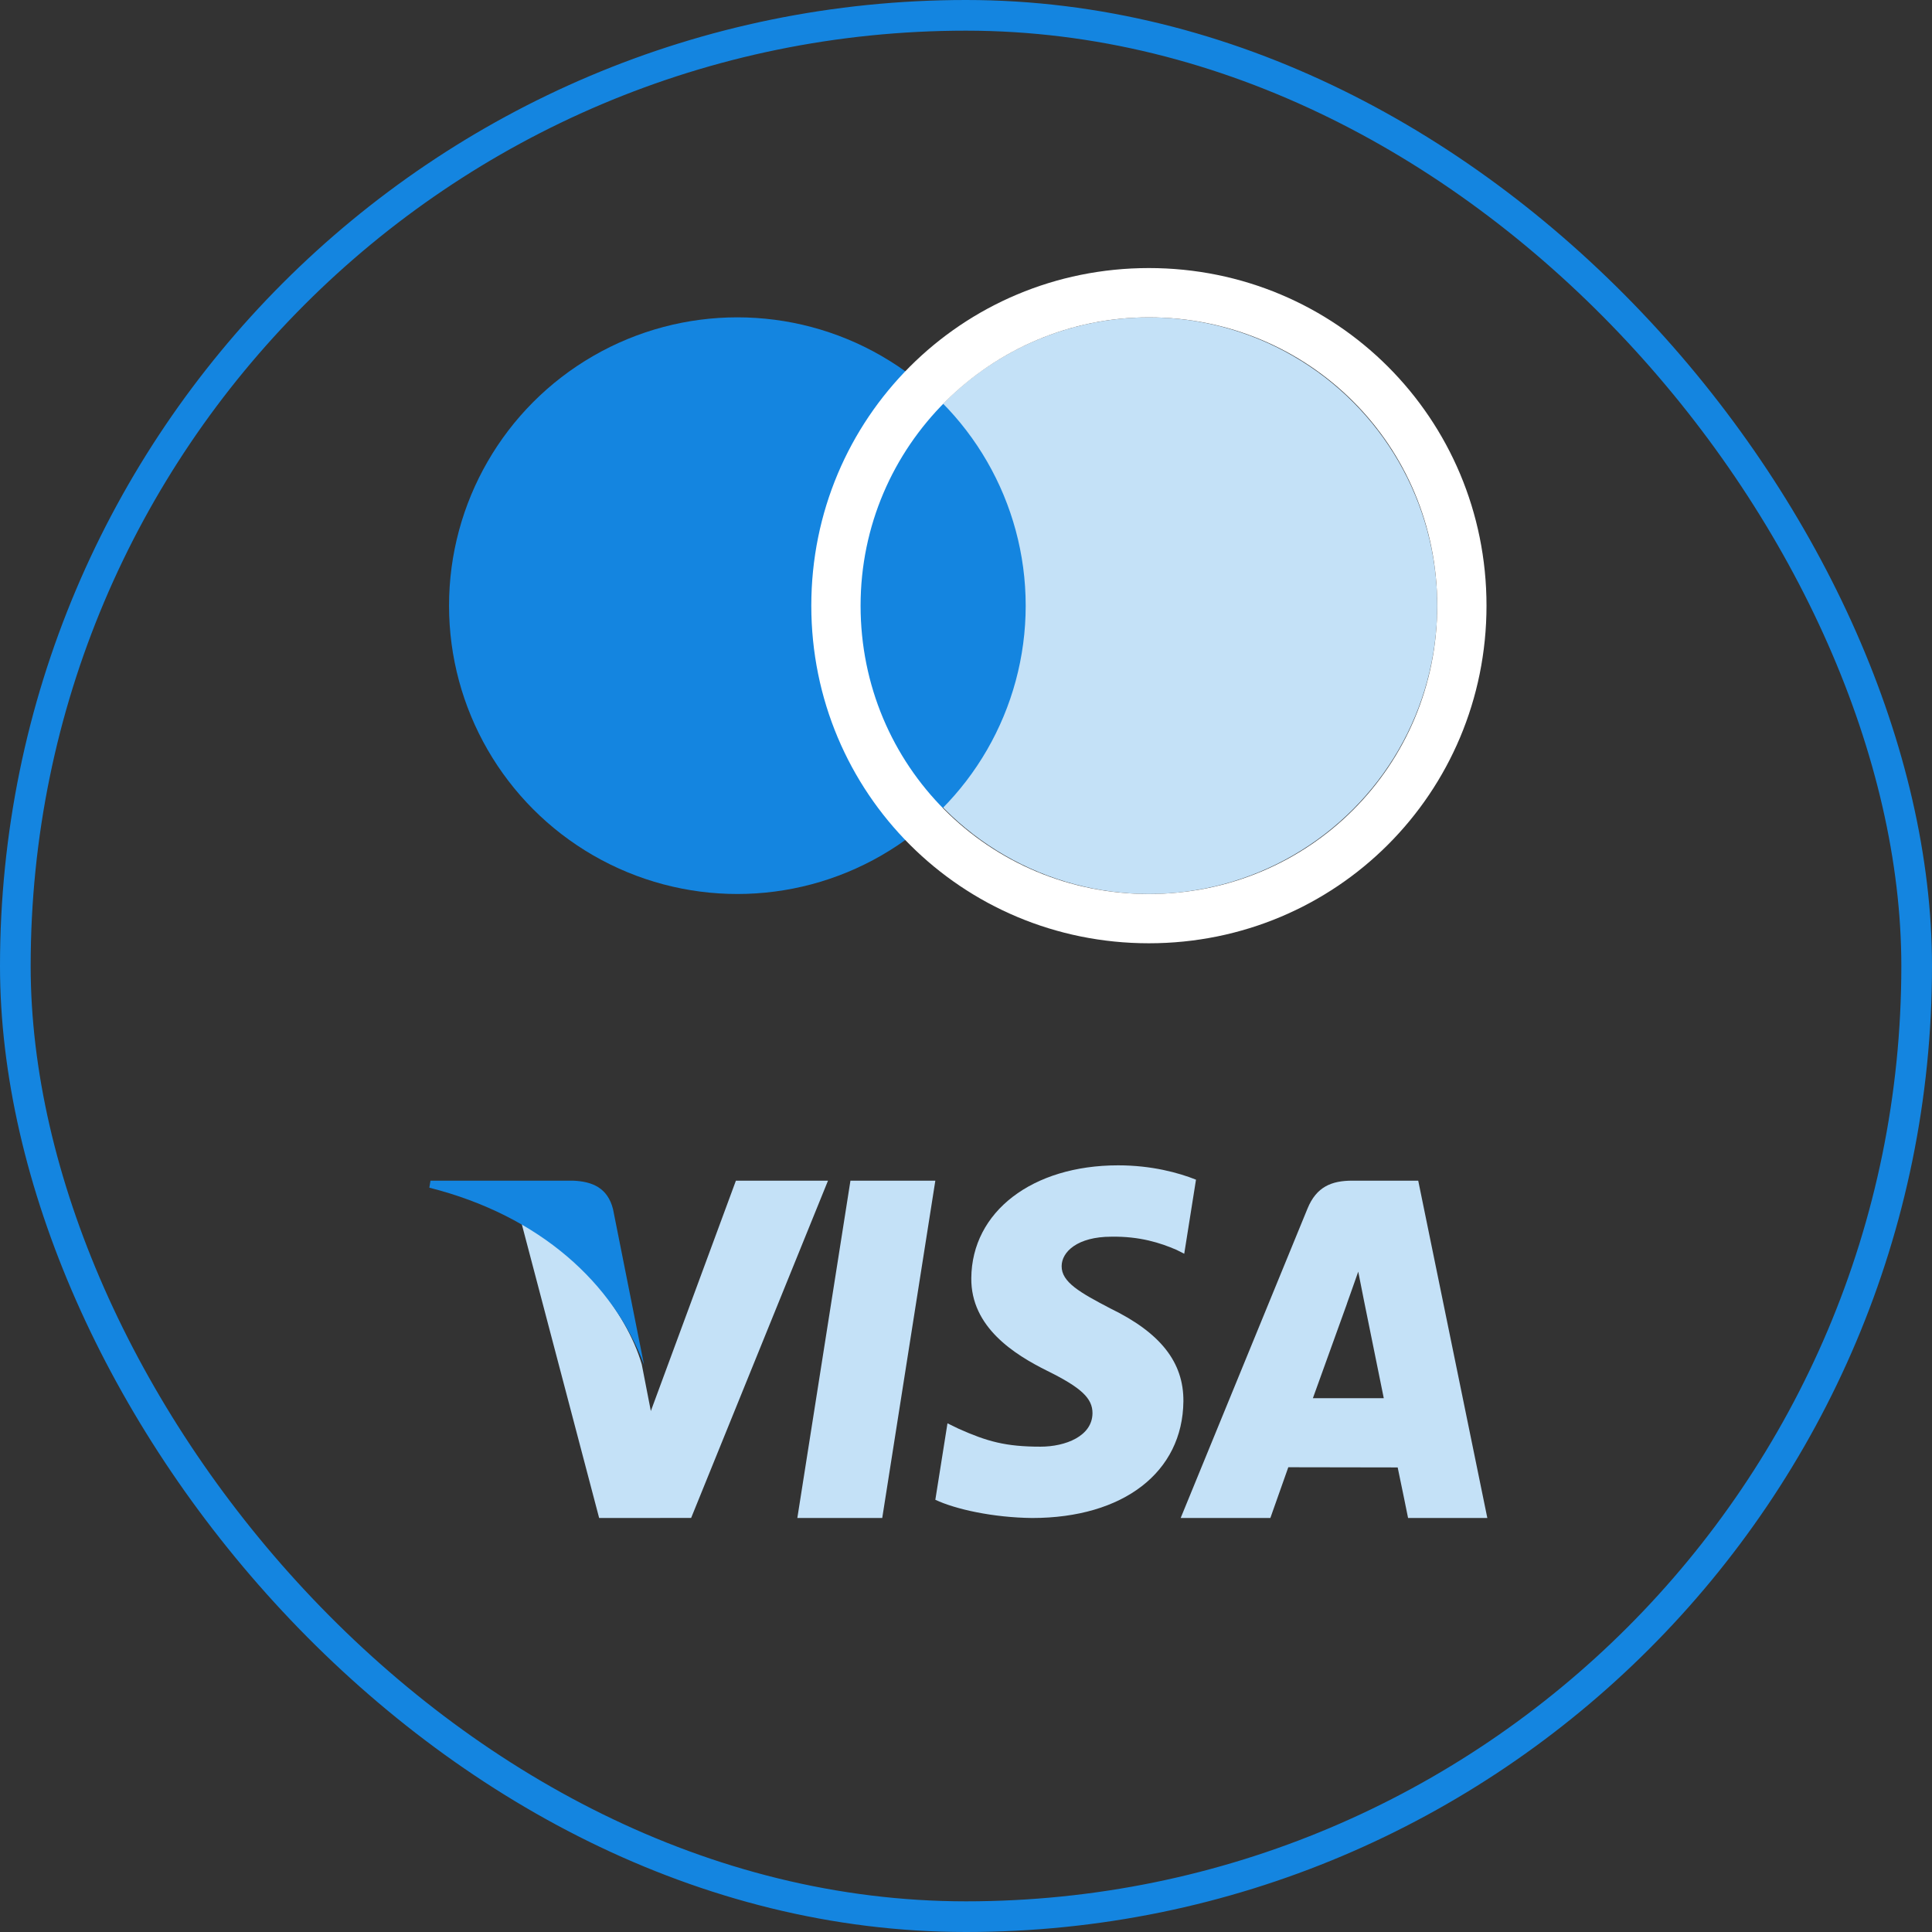 <?xml version="1.0" encoding="UTF-8" standalone="no"?>
<svg width="126px" height="126px" viewBox="0 0 126 126" version="1.1" xmlns="http://www.w3.org/2000/svg" xmlns:xlink="http://www.w3.org/1999/xlink" xmlns:sketch="http://www.bohemiancoding.com/sketch/ns">
    <rect x="0" y="0" width="126" height="126" fill="#333333" stroke="none"/>
    <!-- Generator: Sketch Beta 3.4 (15009) - http://www.bohemiancoding.com/sketch -->
    <title>payment</title>
    <desc>Created with Sketch Beta.</desc>
    <defs></defs>
    <g id="WireFrame-Storyboard" stroke="none" stroke-width="1" fill="none" fill-rule="evenodd" sketch:type="MSPage">
        <g id="Desktop-Landing" sketch:type="MSArtboardGroup" transform="translate(-303, -2221)">
            <g id="payment" sketch:type="MSLayerGroup" transform="translate(304, 2222)">
                <rect id="base" stroke="#1485E0" stroke-width="2" sketch:type="MSShapeGroup" x="0" y="0" width="124" height="124" rx="100"></rect>
                <g id="logo-+-Group" transform="translate(27, 16)" sketch:type="MSShapeGroup">
                    <g id="logo">
                        <ellipse id="XMLID_274_" fill="#C4E1F7" cx="46.929" cy="22.5" rx="18.804" ry="18.804"></ellipse>
                        <ellipse id="XMLID_273_" fill="#1485E0" cx="20.089" cy="22.5" rx="18.804" ry="18.804"></ellipse>
                        <g id="XMLID_272_" transform="translate(24.107, 0)" fill="#FFFFFF">
                            <path d="M22.821,3.696 C33.268,3.696 41.625,12.054 41.625,22.5 C41.625,32.946 33.268,41.304 22.821,41.304 C12.375,41.304 4.018,32.946 4.018,22.5 C4.018,12.054 12.536,3.696 22.821,3.696 L22.821,3.696 Z M22.821,0.482 C10.607,0.482 0.804,10.286 0.804,22.5 C0.804,34.714 10.607,44.518 22.821,44.518 C35.036,44.518 44.839,34.714 44.839,22.5 C44.839,10.286 35.036,0.482 22.821,0.482 L22.821,0.482 L22.821,0.482 Z" id="XMLID_45_"></path>
                        </g>
                    </g>
                    <g id="Group" transform="translate(0, 59)">
                        <path d="M24,23 L27.464,1 L33,1 L29.537,23 L24,23" id="Fill-3" fill="#C4E1F7"></path>
                        <path d="M44.923,0 C39.322,0 35.379,3.024 35.346,7.354 C35.311,10.556 38.16,12.342 40.308,13.407 C42.516,14.498 43.257,15.196 43.249,16.172 C43.233,17.664 41.487,18.348 39.858,18.348 C37.589,18.348 36.384,18.011 34.521,17.18 L33.792,16.825 L33,21.812 C34.321,22.433 36.77,22.972 39.312,23 C45.265,23 49.133,20.013 49.178,15.389 C49.199,12.849 47.689,10.924 44.419,9.335 C42.44,8.302 41.224,7.617 41.238,6.572 C41.24,5.646 42.265,4.654 44.484,4.654 C46.337,4.624 47.679,5.058 48.724,5.51 L49.233,5.765 L50,0.935 C48.88,0.488 47.118,0 44.923,0 Z" id="Fill-4" fill="#C4E1F7"></path>
                        <path d="M57.623,15.187 C58.084,13.922 59.841,9.034 59.841,9.034 C59.809,9.092 60.3,7.759 60.581,6.933 L60.957,8.832 C60.957,8.832 62.026,14.087 62.246,15.187 L57.623,15.187 L57.623,15.187 Z M64.493,1 L60.189,1 C58.854,1 57.855,1.389 57.27,2.825 L49,23 L54.849,23 C54.849,23 55.804,20.286 56.02,19.69 C56.658,19.69 62.342,19.702 63.153,19.702 C63.32,20.47 63.831,23 63.831,23 L69,23 L64.493,1 L64.493,1 Z" id="Fill-5" fill="#C4E1F7"></path>
                        <path d="M19.994,1 L14.446,16.024 L13.852,12.97 C12.818,9.451 9.6,5.637 6,3.726 L11.075,23 L17.074,22.996 L26,1 L19.994,1" id="Fill-6" fill="#C4E1F7"></path>
                        <path d="M9.369,1 L0.076,1 L0,1.457 C7.23,3.285 12.014,7.697 14,13 L11.981,2.862 C11.632,1.463 10.62,1.049 9.369,1" id="Fill-7" fill="#1485E0"></path>
                    </g>
                </g>
            </g>
        </g>
    </g>
</svg>